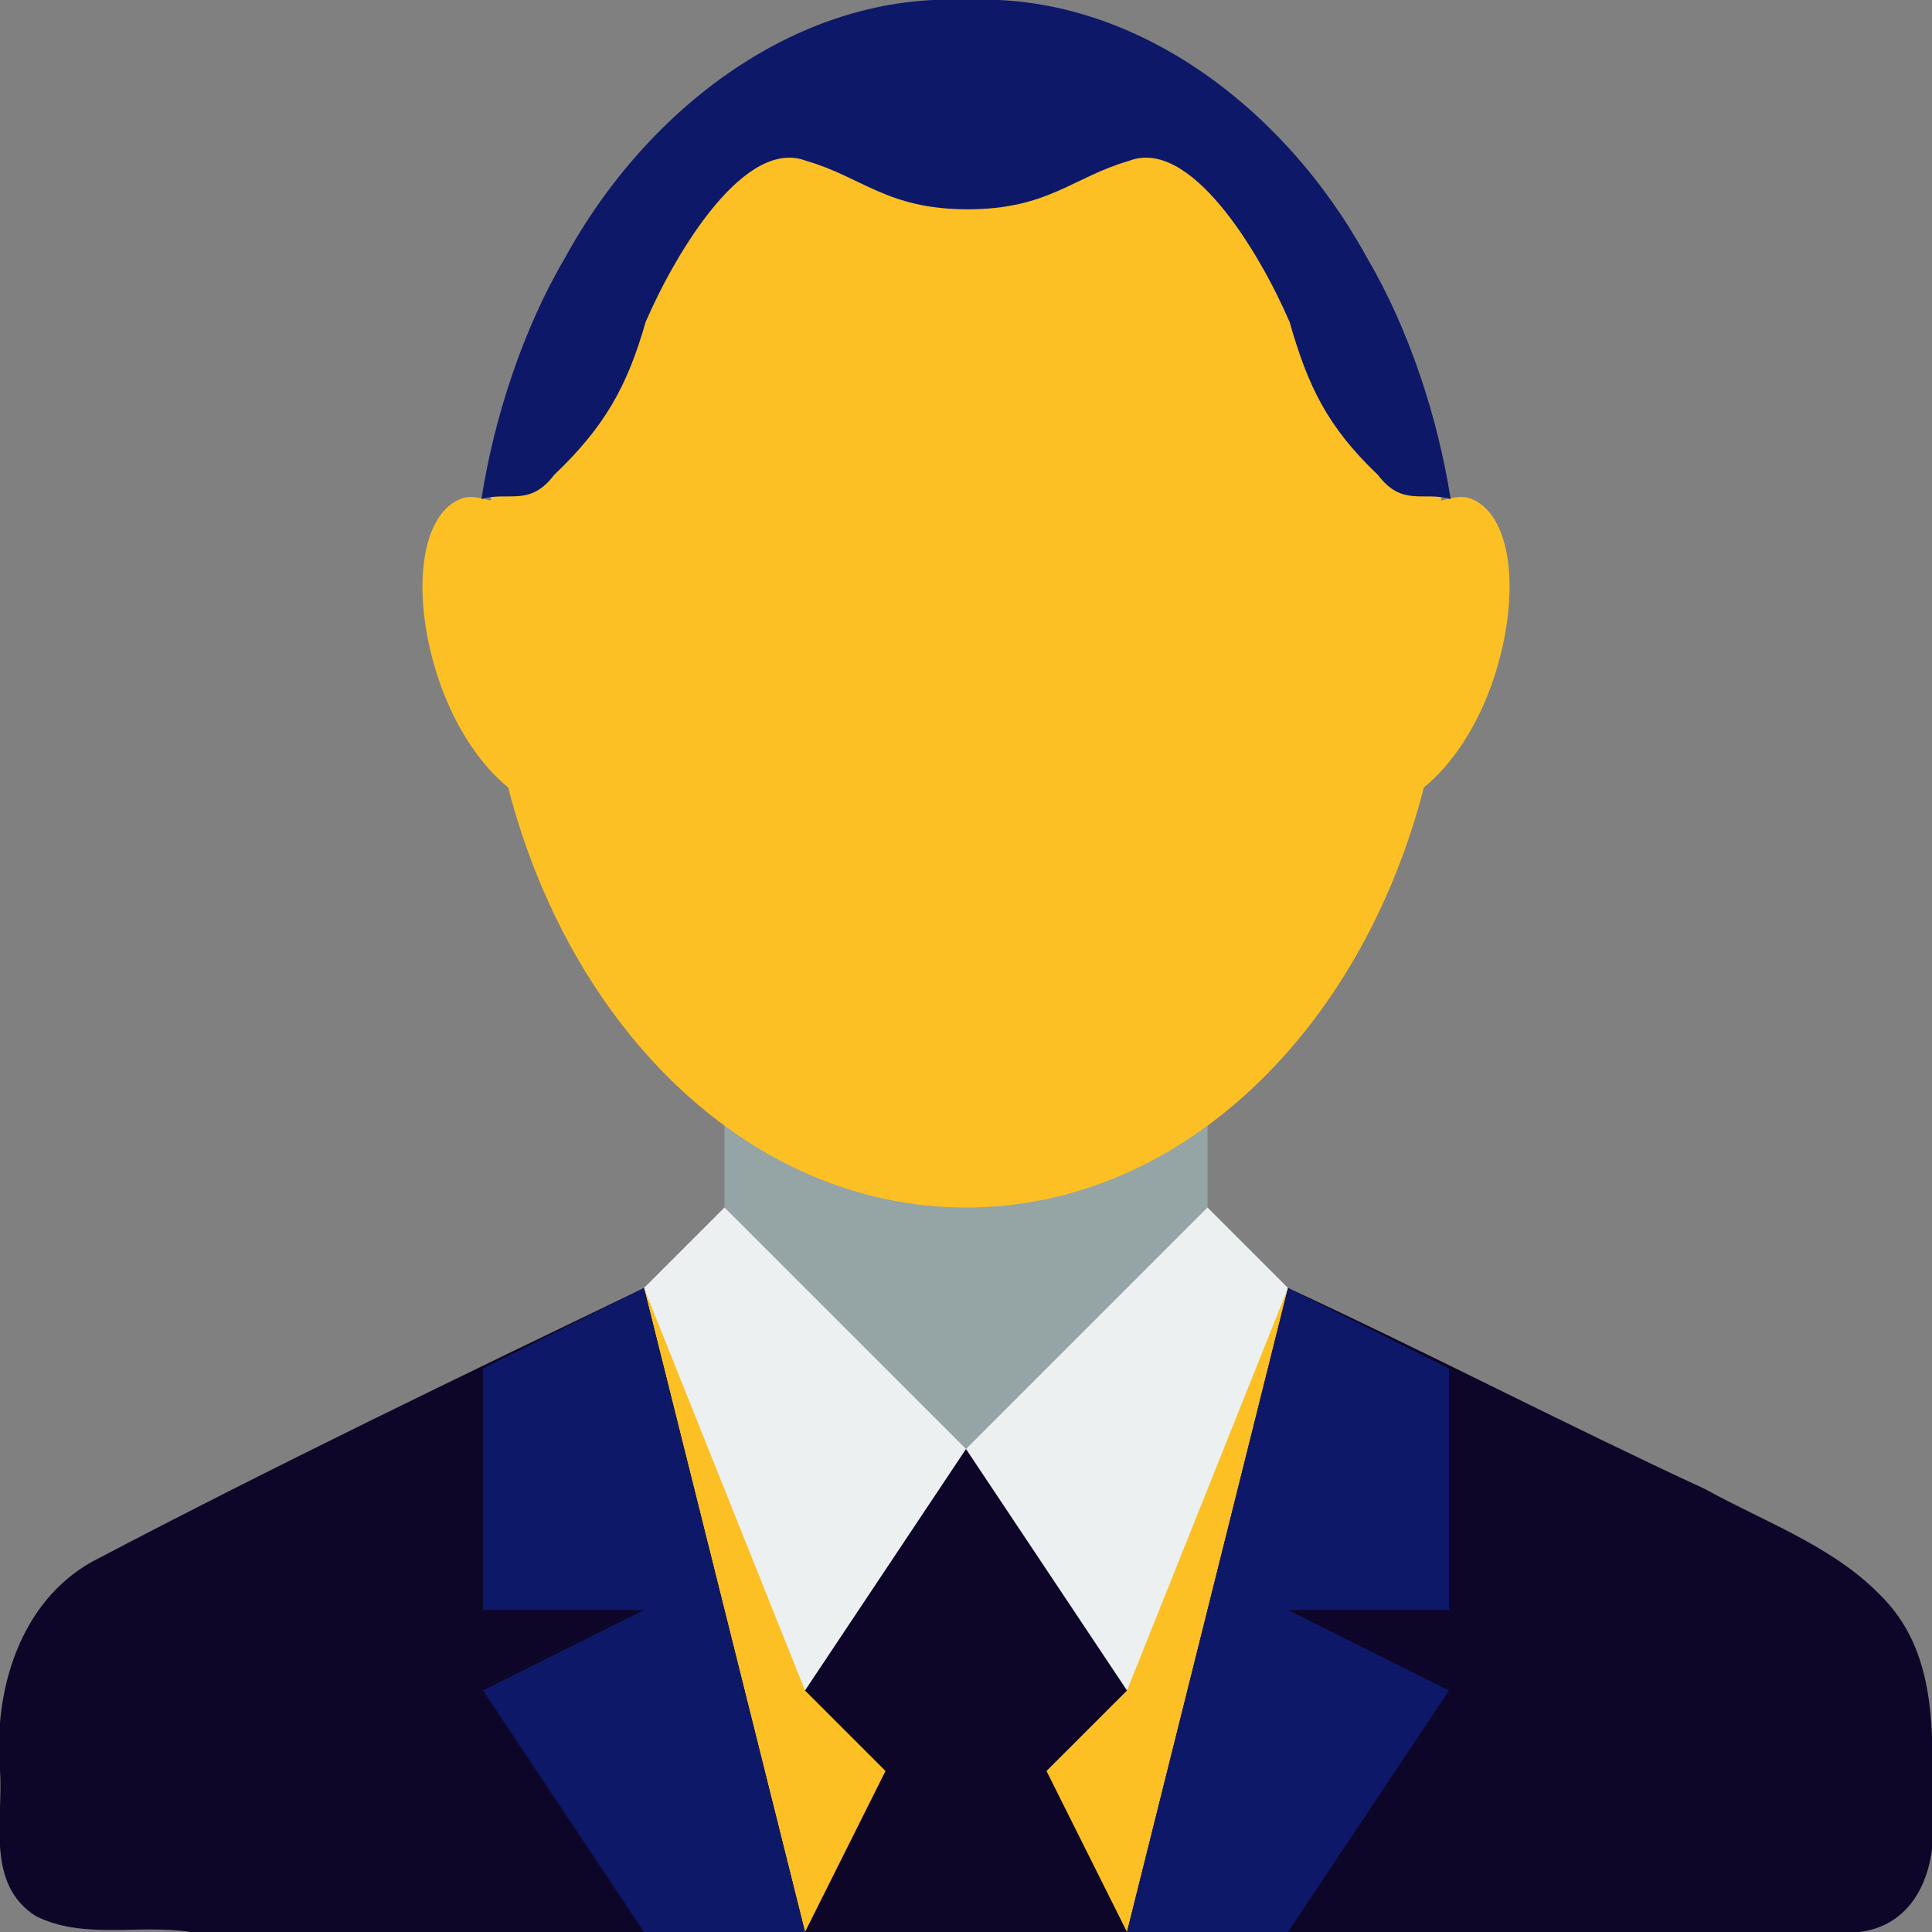 <svg width="372" height="372" viewBox="0 0 372 372" fill="none" xmlns="http://www.w3.org/2000/svg">
<rect x="0" y="0" width="372" height="372" fill="#808080" stroke="none"/>
<g clip-path="url(#clip0)">
<path d="M124.002 248C88.586 265.05 53.125 282.1 17.734 300.7C3.859 308.45 -1.32 325.5 0.002 341C0.648 350.3 -2.805 362.699 6.836 368.899C15.995 373.549 26.733 370.45 36.676 372H358.085C370.004 370.45 373.166 358.05 372.004 348.75C372.221 333.25 373.058 317.749 361.805 306.899C352.644 297.599 339.562 292.95 328.371 286.75C301.587 274.35 274.788 260.4 248.004 248H124.004H124.002Z" fill="#0D0628"/>
<path d="M124 248H248L217 372H155L124 248Z" fill="#FCC025"/>
<path d="M155 279V325.5L170.5 341L155 372H217L201.5 341L217 325.5V279H155Z" fill="#0D0628"/>
<path d="M232.5 201.5H139.5V279H232.5V201.5Z" fill="#95A5A6"/>
<path d="M124 248L139.5 232.5L186 279L232.5 232.5L248 248L217 325.5L186 279L155 325.5L124 248Z" fill="#ECF0F1"/>
<path d="M186.006 0C140.085 0 102.027 41.694 94.459 96.391C92.7 95.911 90.738 95.382 89.13 95.906C80.992 98.557 78.986 114.018 84.287 130.296C87.398 139.849 92.573 147.369 97.849 151.609C109.882 198.385 144.582 232.5 186.006 232.5C227.422 232.5 262.126 198.385 274.17 151.609C279.44 147.368 284.617 139.847 287.717 130.296C293.018 114.018 291.018 98.557 282.881 95.906C281.269 95.382 279.316 95.911 277.549 96.391C269.985 41.692 231.932 0 186.006 0V0Z" fill="#FCC025"/>
<path d="M124 248L93 263.5V310H124L93 325.5L124 372H155L124 248ZM248 248L217 372H248L279 325.5L248 310H279V263.5L248 248Z" fill="#0E1869"/>
<path d="M186.005 0.001C154.34 -1.549 124.955 20.15 108.813 49.6C100.595 63.55 95.113 80.6 92.696 96.1C97.879 94.55 101.999 97.651 106.693 91.451C116.442 82.151 120.773 74.4 124.313 62.001C130.36 48.05 143.583 26.351 155.315 31C166.056 34.1 170.815 40.3 186.315 40.3C201.815 40.3 206.573 34.1 217.315 31C229.048 26.351 242.27 48.05 248.315 62.001C251.849 74.4 255.569 82.151 265.318 91.451C270.015 97.651 274.122 94.55 279.315 96.1C276.897 80.6 271.41 63.55 263.195 49.6C247.059 20.15 217.671 -1.549 186.005 0.001Z" fill="#0E1869"/>
</g>
<defs>
<clipPath id="clip0">
<rect width="372" height="372" fill="white"/>
</clipPath>
</defs>
</svg>
